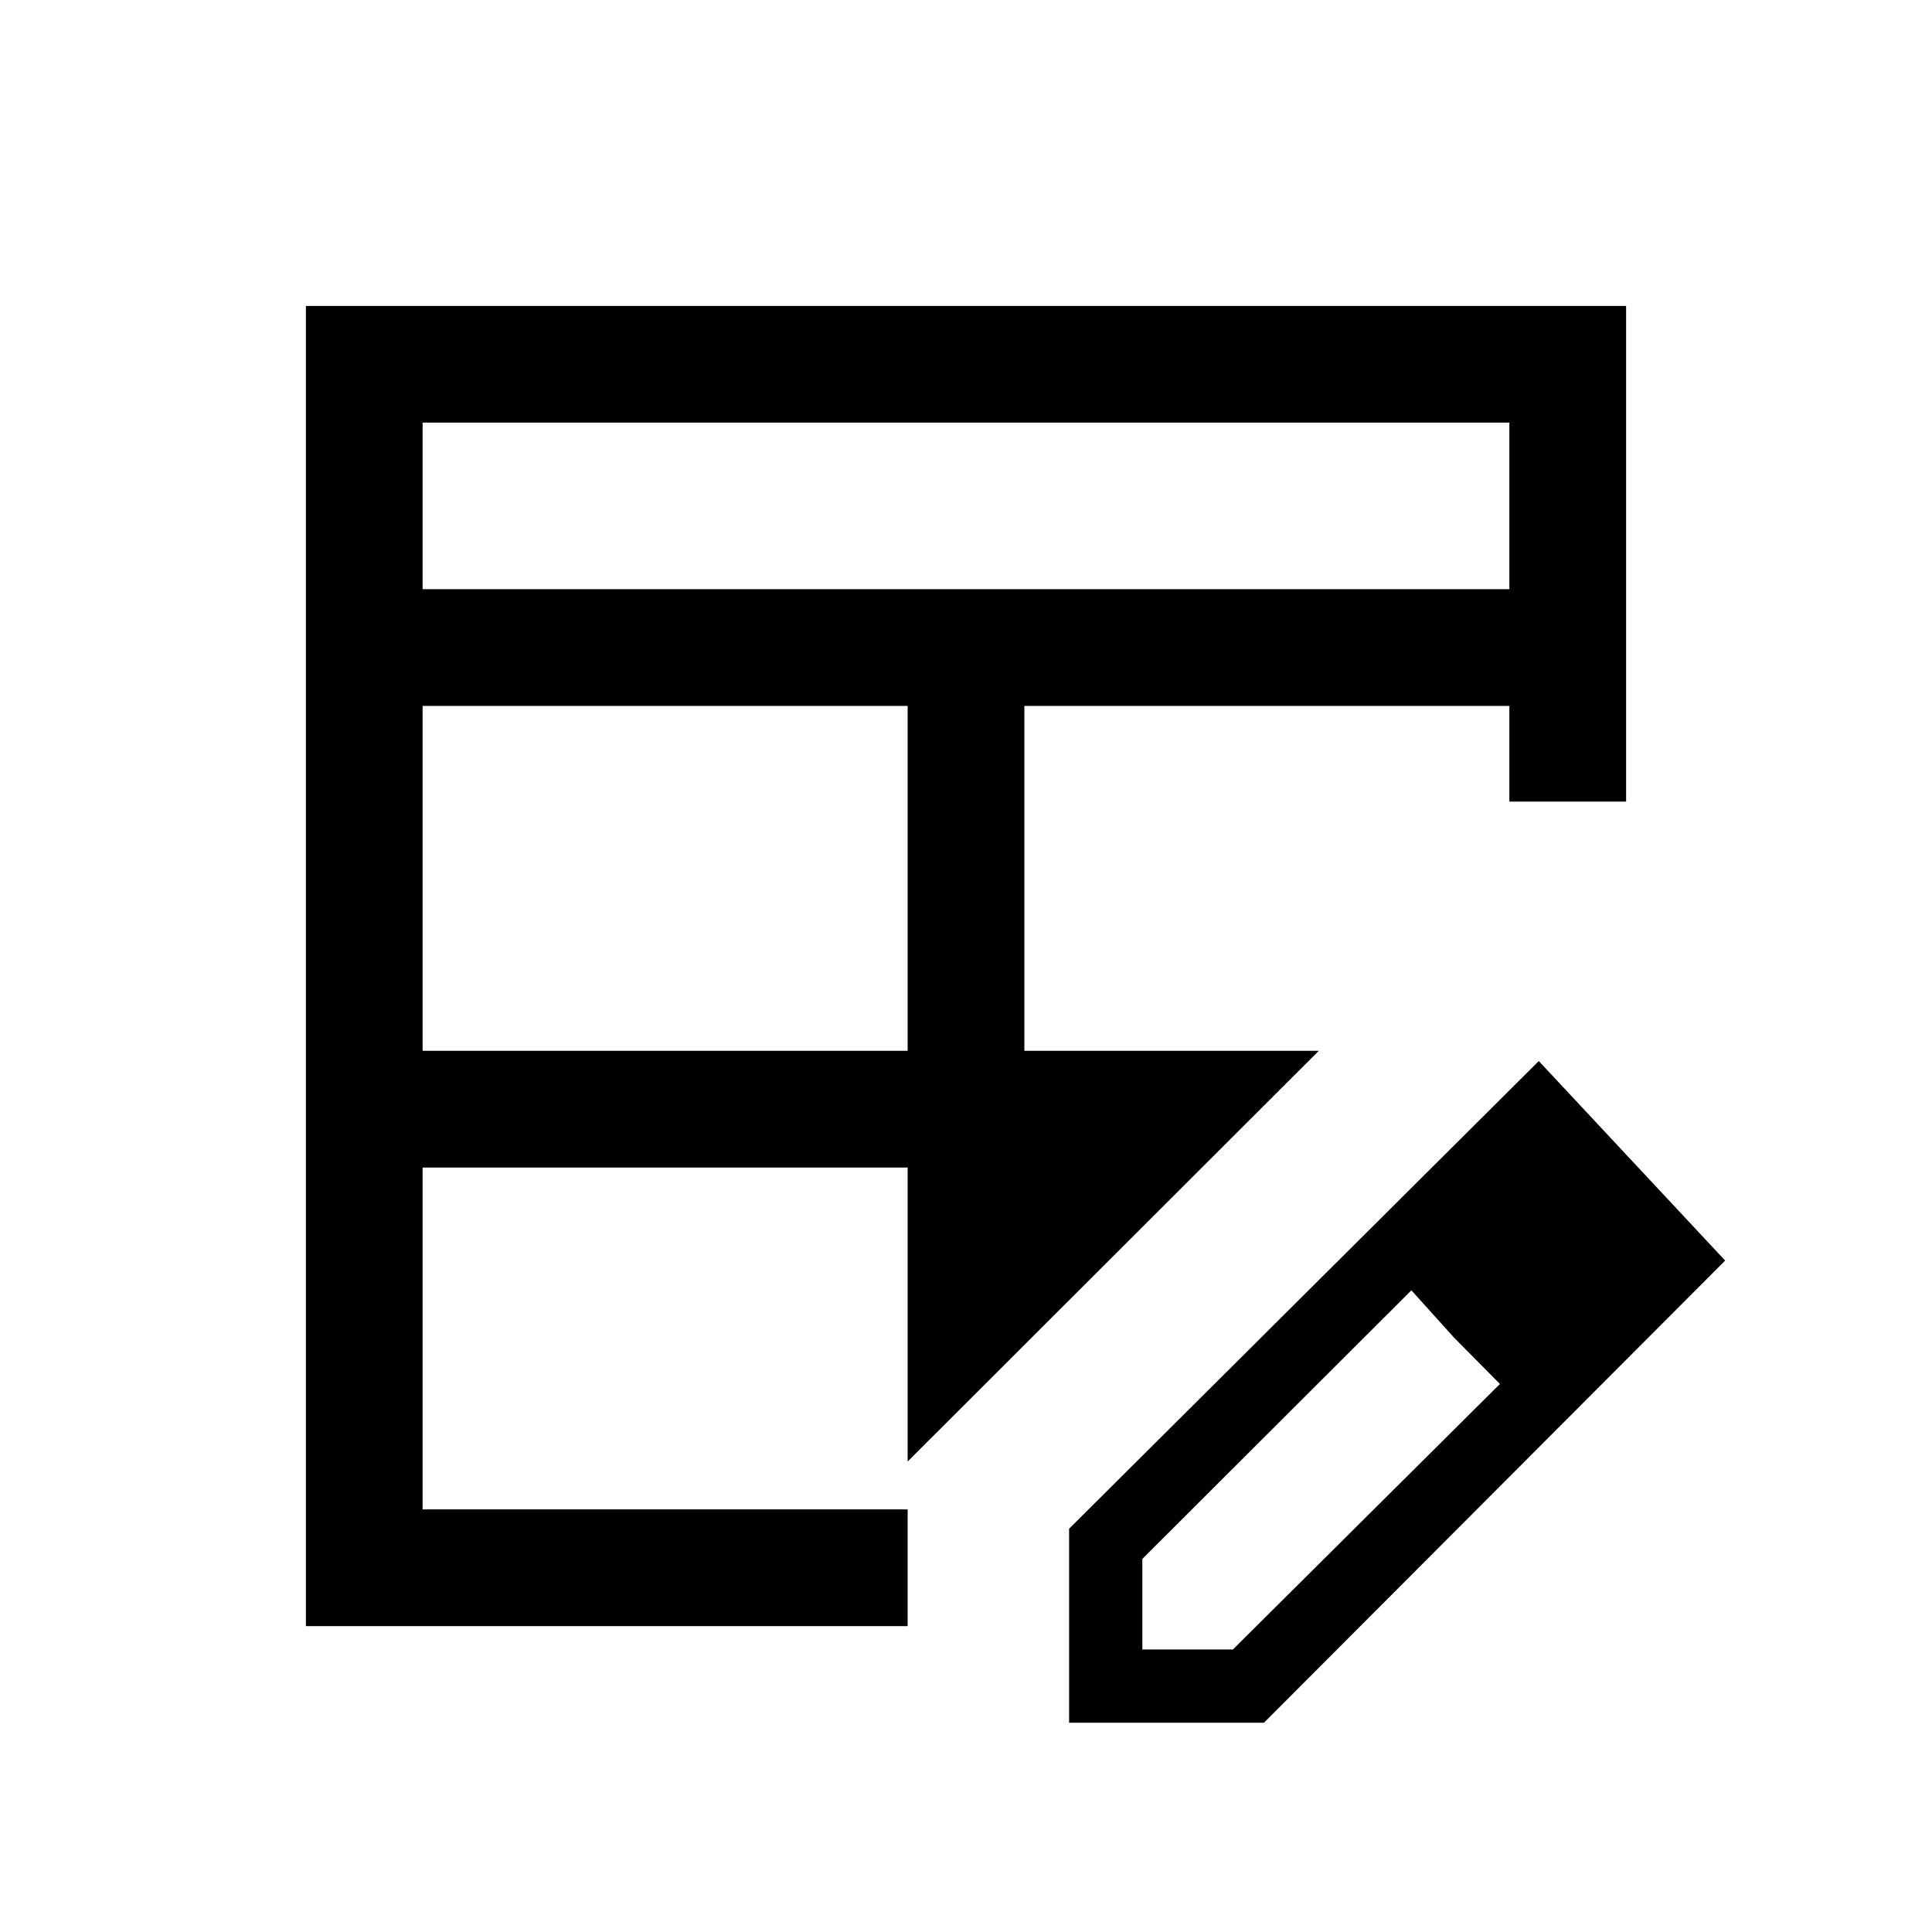 <svg xmlns="http://www.w3.org/2000/svg" height="20" viewBox="0 -960 960 960" width="20"><path d="M210-437.85h241v-171.38H210v171.38Zm0-229.38h540V-750H210v82.77ZM152-152v-656h656v246.31h-58l-94.69 123.84L451-233.77V-152H152Zm58-58h241v-169.85H210V-210Zm299-227.85h146.31L750-561.69v-47.54H509v171.38ZM531.23-104v-96.38l233.39-232.39 92.61 99.15L628.06-104h-96.83Zm276.39-230.62-45-45.76 45 45.76Zm-240 194.24h45l132.69-131.93-44-46.54-133.69 133.47v45Zm154.92-154.93-21.23-23.54 44 46.54-22.77-23Z"/></svg>